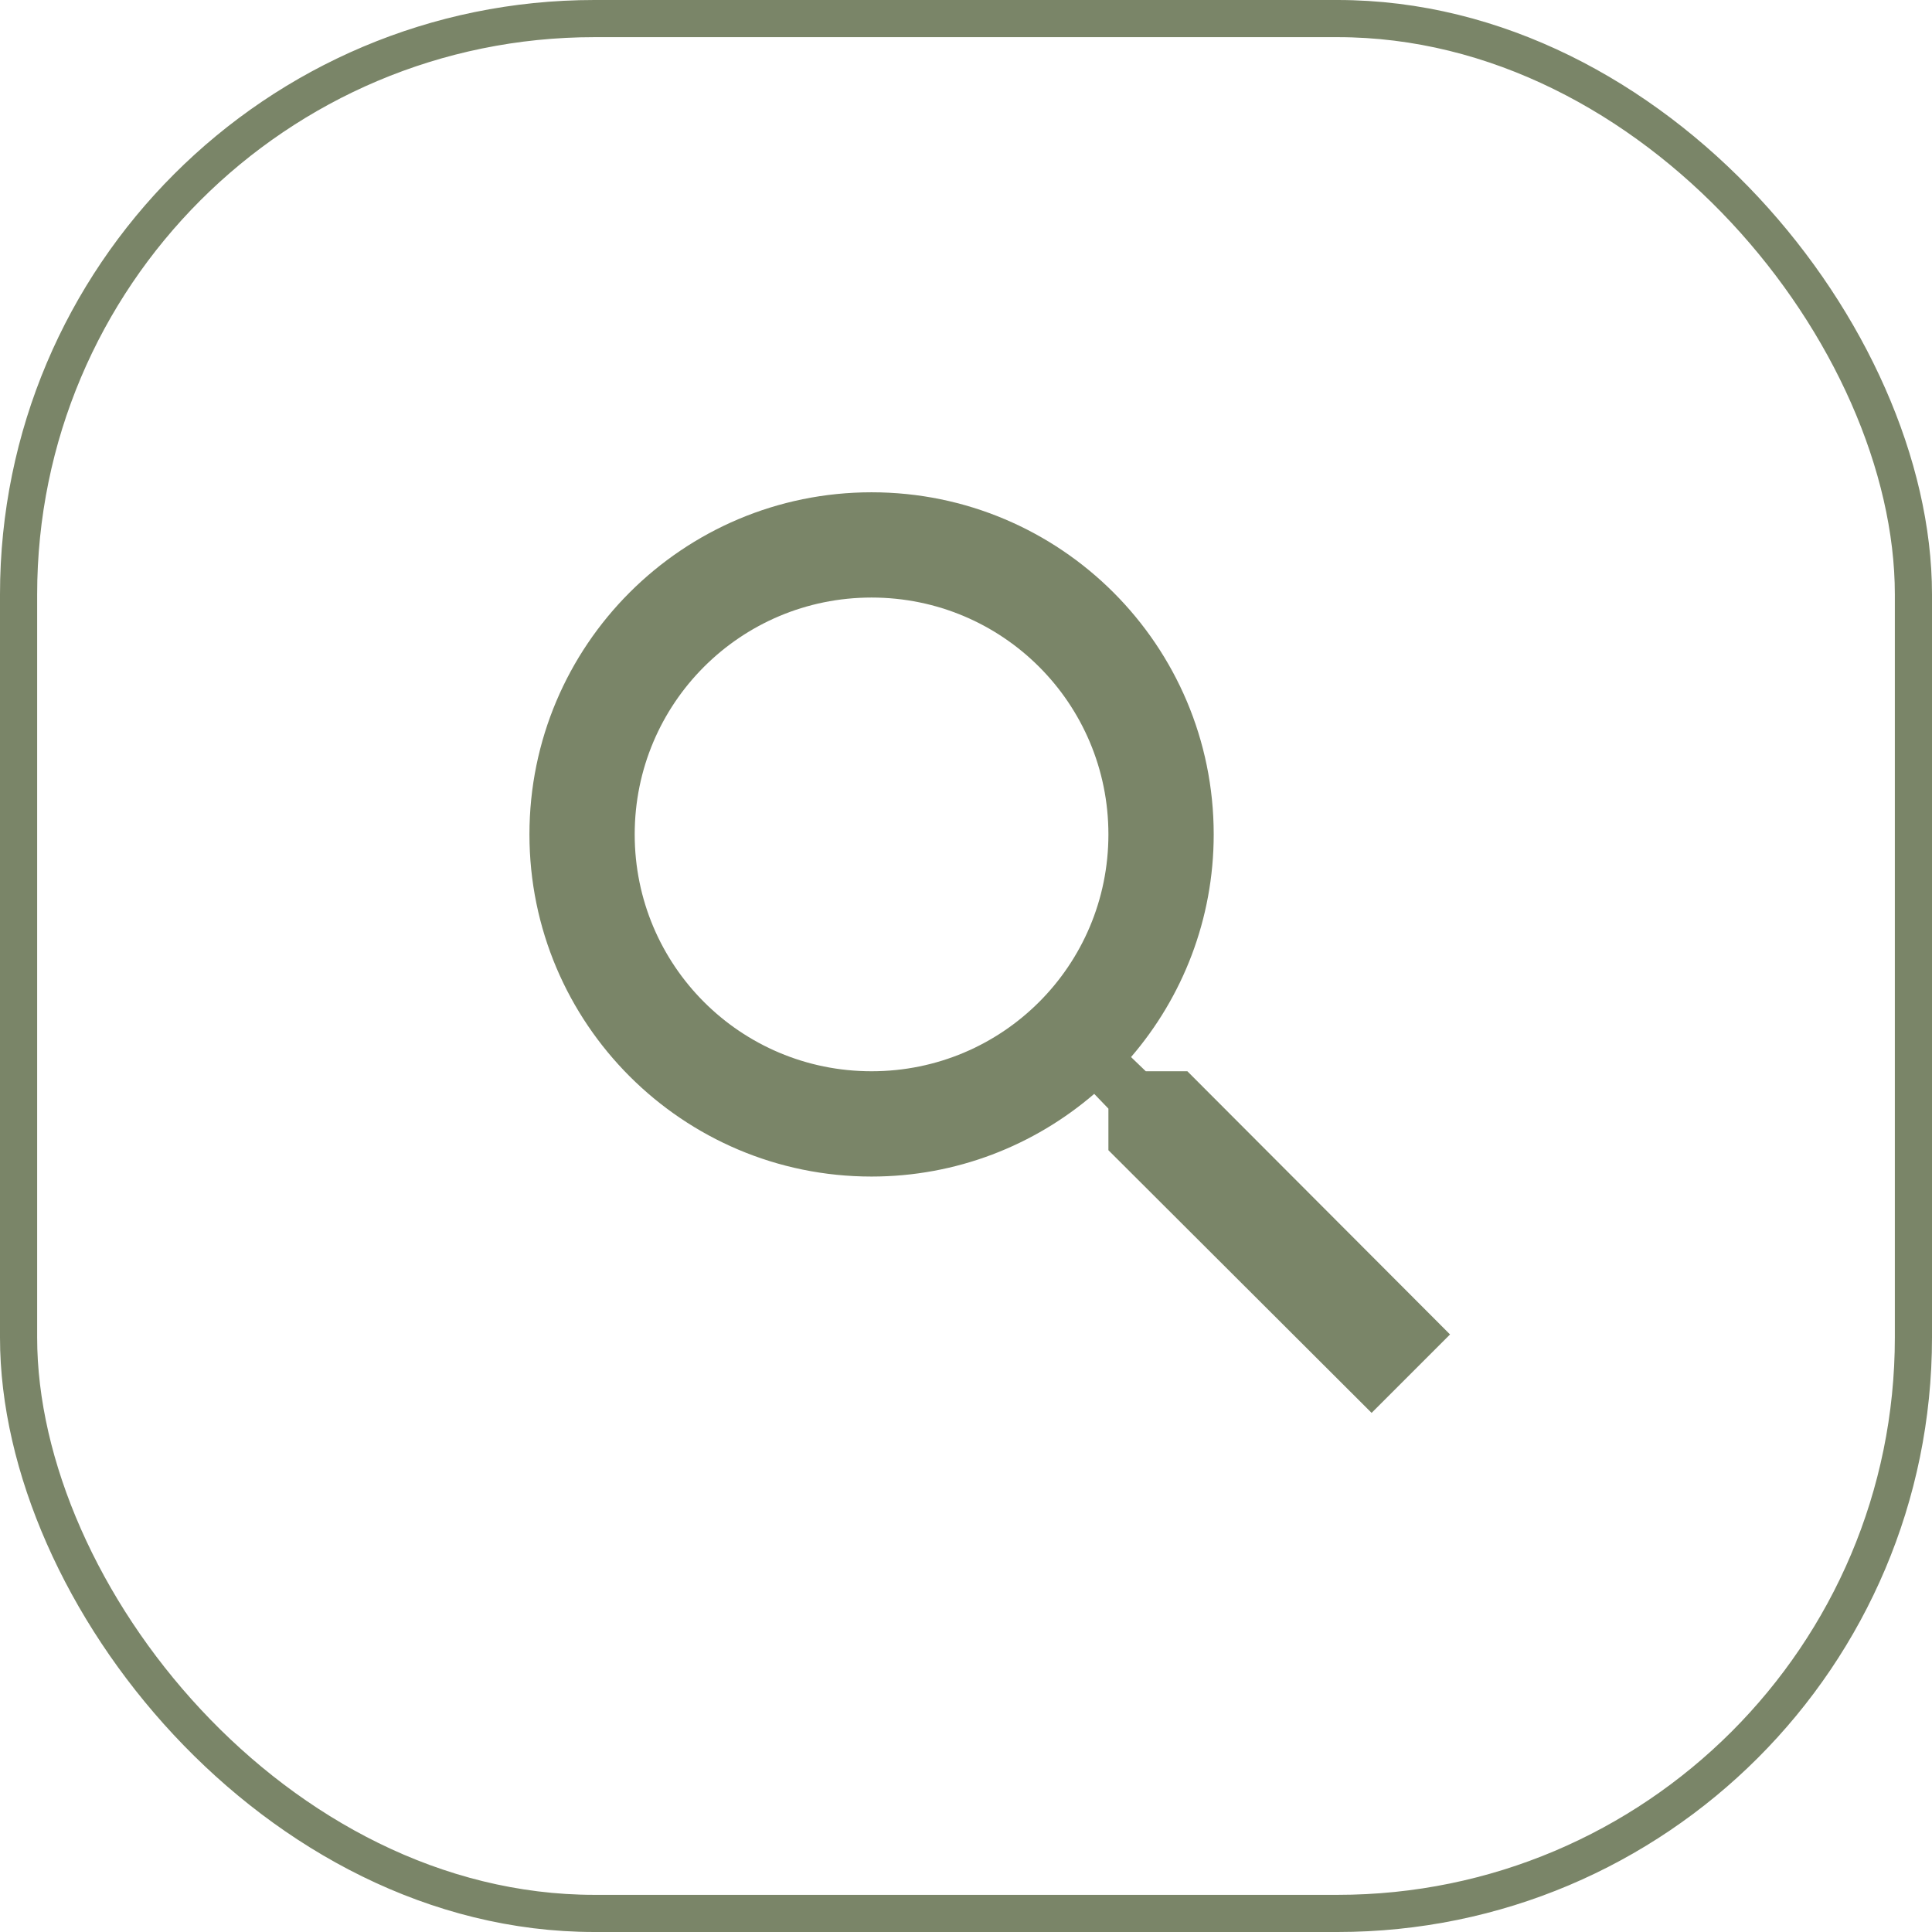 <svg width="52" height="52" viewBox="0 0 52 52" fill="none" xmlns="http://www.w3.org/2000/svg">
<rect x="0.5" y="0.5" width="51" height="51" rx="15.5" stroke="#7A8568"/>
<g clip-path="url(#clip0_434_190)">
<path d="M31.958 28.833H30.839L30.442 28.451C31.831 26.836 32.667 24.739 32.667 22.458C32.667 17.372 28.544 13.25 23.458 13.25C18.372 13.25 14.25 17.372 14.25 22.458C14.25 27.544 18.372 31.667 23.458 31.667C25.739 31.667 27.836 30.831 29.451 29.442L29.833 29.839V30.958L36.917 38.028L39.028 35.917L31.958 28.833ZM23.458 28.833C19.931 28.833 17.083 25.986 17.083 22.458C17.083 18.931 19.931 16.083 23.458 16.083C26.986 16.083 29.833 18.931 29.833 22.458C29.833 25.986 26.986 28.833 23.458 28.833Z" fill="#7A8568"/>
</g>
<defs>
<clipPath id="clip0_434_190">
<rect width="34" height="34" fill="white" transform="translate(10 9)"/>
</clipPath>
</defs>
</svg>
